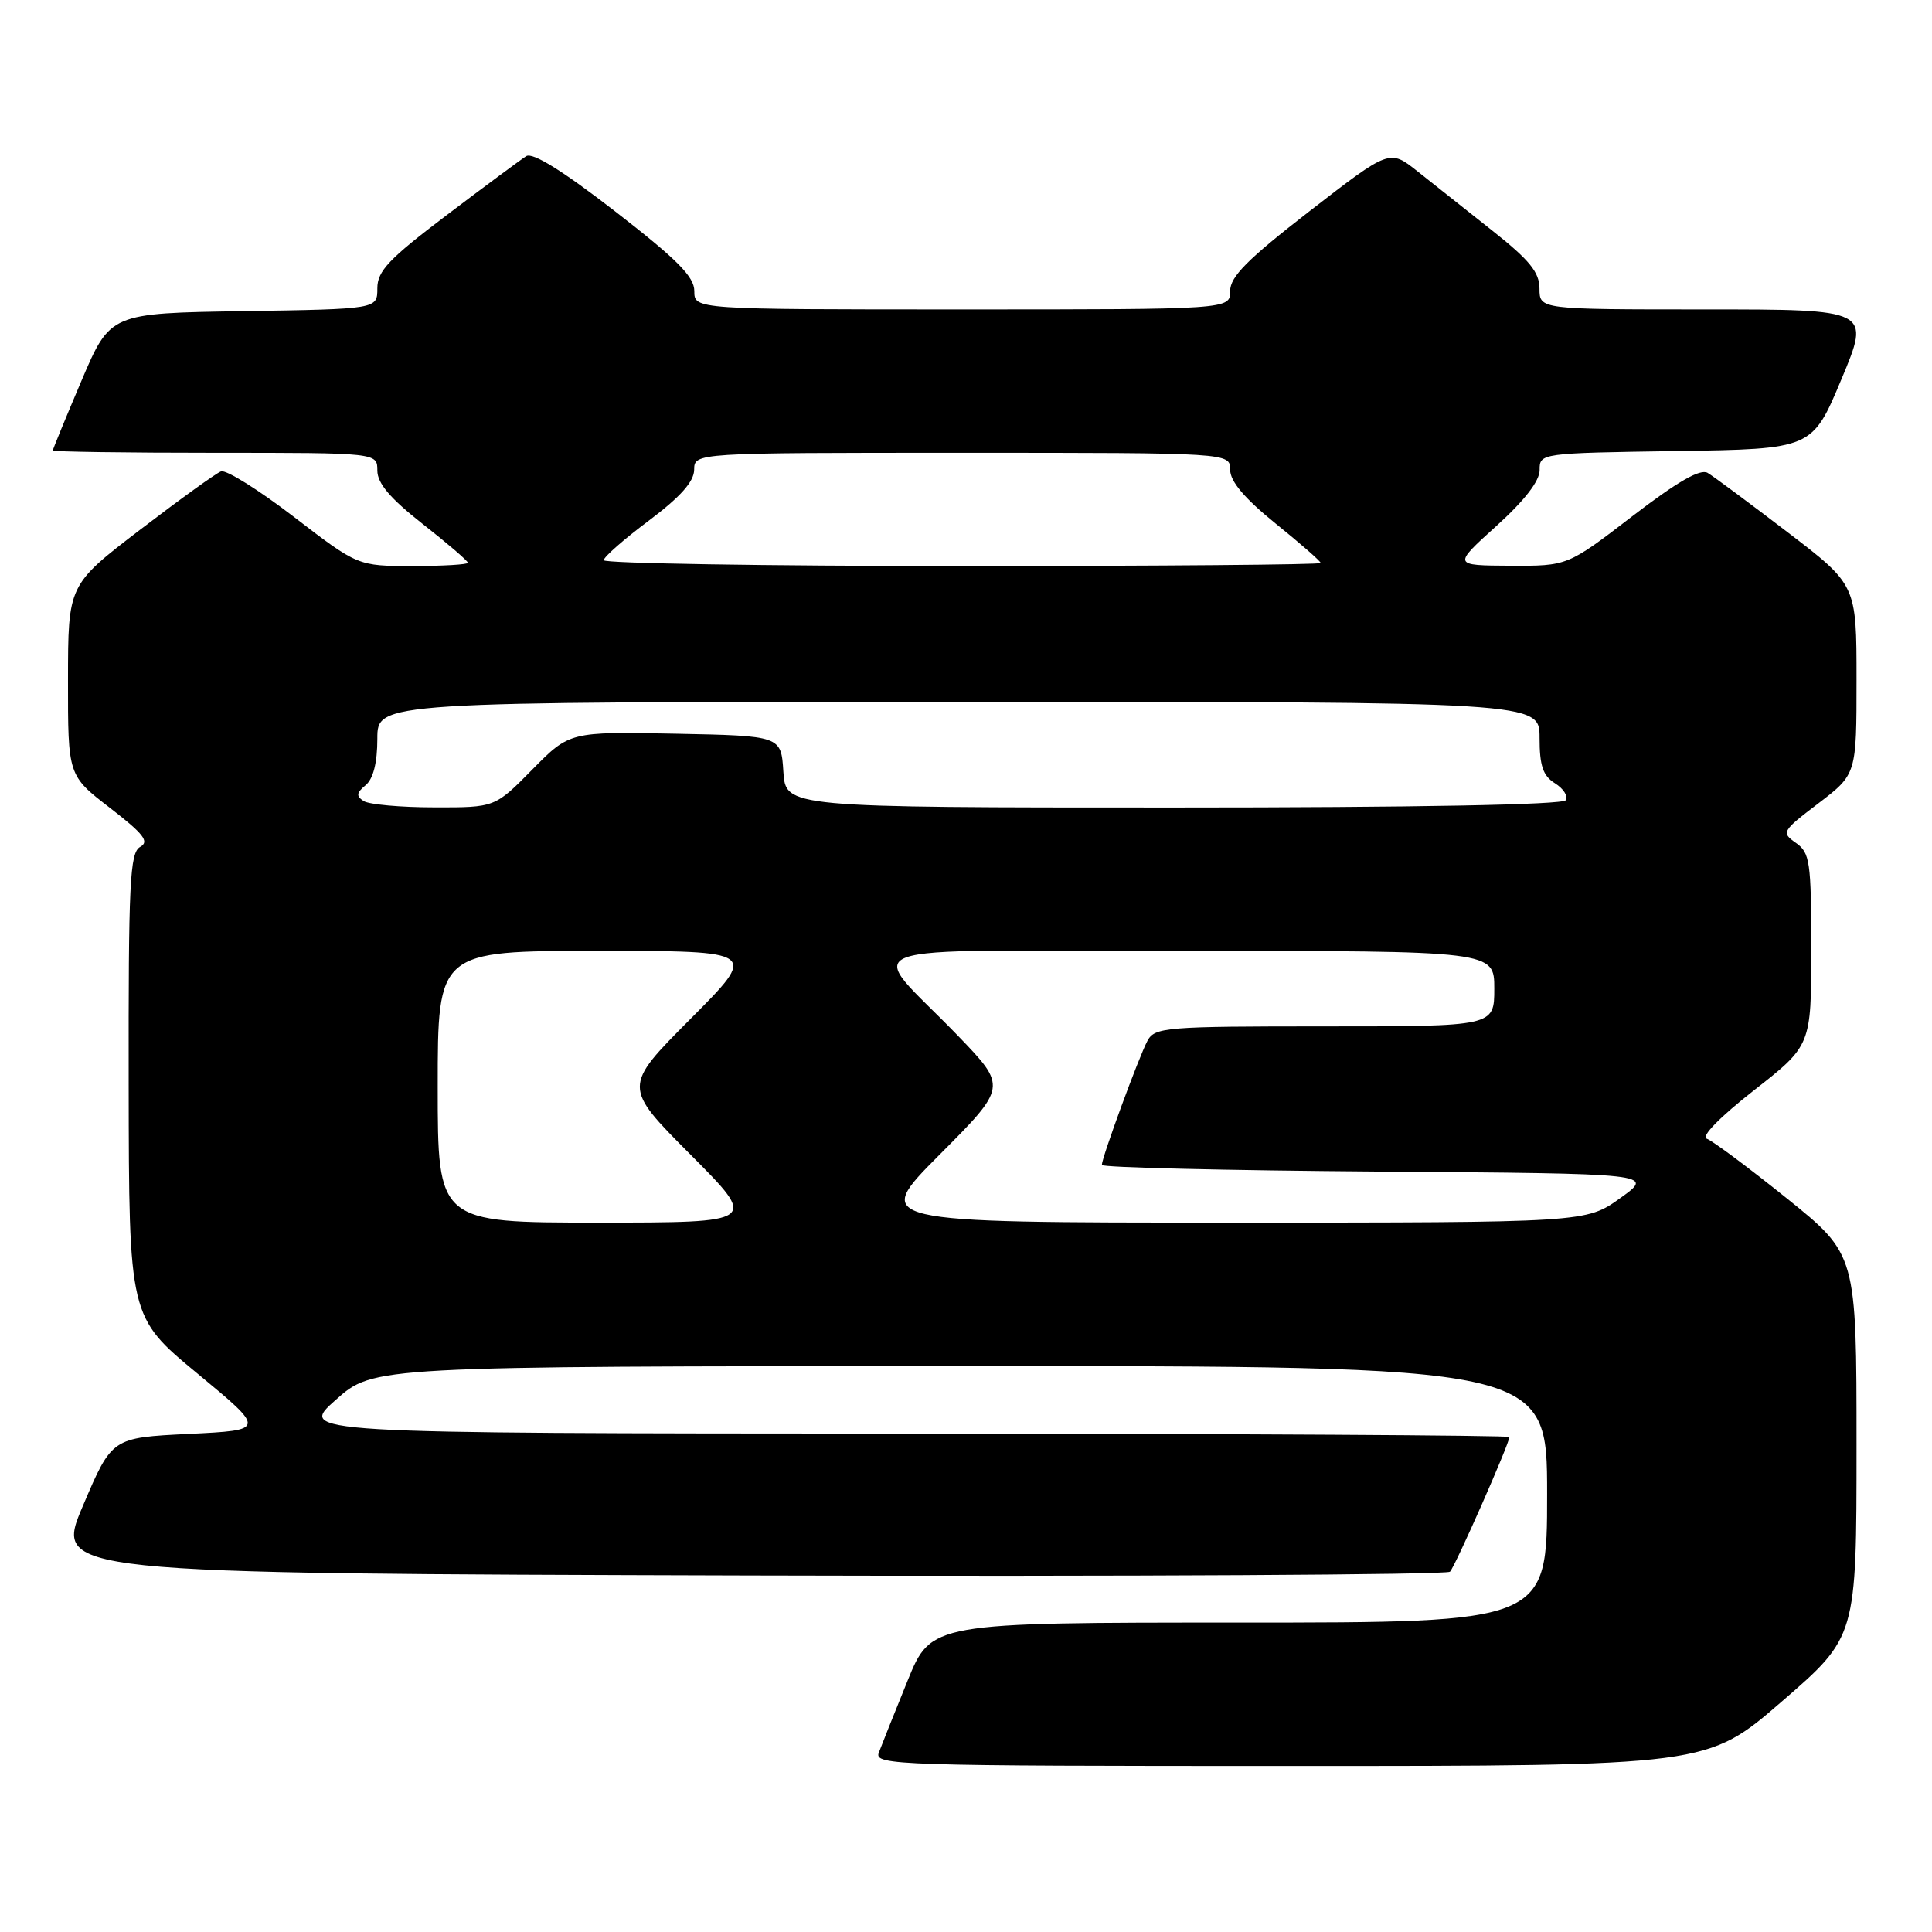 <?xml version="1.0" encoding="UTF-8" standalone="no"?>
<!DOCTYPE svg PUBLIC "-//W3C//DTD SVG 1.1//EN" "http://www.w3.org/Graphics/SVG/1.1/DTD/svg11.dtd" >
<svg xmlns="http://www.w3.org/2000/svg" xmlns:xlink="http://www.w3.org/1999/xlink" version="1.1" viewBox="0 0 256 256">
 <g >
 <path fill="currentColor"
d=" M 236.12 225.44 C 246.00 216.89 246.00 216.89 246.00 191.55 C 246.00 166.22 246.00 166.22 236.74 158.77 C 231.65 154.68 226.88 151.13 226.14 150.88 C 225.35 150.62 227.88 148.02 232.40 144.48 C 240.00 138.53 240.00 138.53 240.00 125.82 C 240.00 114.18 239.83 112.99 237.97 111.69 C 236.00 110.31 236.11 110.13 240.97 106.43 C 246.00 102.59 246.00 102.59 246.00 90.04 C 246.00 77.50 246.00 77.50 236.84 70.50 C 231.80 66.65 227.05 63.12 226.27 62.66 C 225.29 62.08 222.26 63.82 216.28 68.41 C 207.70 75.00 207.70 75.00 200.10 74.96 C 192.50 74.92 192.50 74.92 198.26 69.71 C 202.02 66.31 204.02 63.73 204.01 62.27 C 204.00 60.06 204.13 60.04 222.06 59.77 C 240.13 59.50 240.13 59.50 244.00 50.25 C 247.87 41.00 247.87 41.00 225.94 41.00 C 204.00 41.00 204.00 41.00 203.99 38.25 C 203.99 36.08 202.68 34.47 197.74 30.56 C 194.31 27.84 189.84 24.30 187.81 22.69 C 184.13 19.77 184.13 19.77 173.56 27.95 C 165.28 34.37 163.00 36.66 163.00 38.57 C 163.00 41.00 163.00 41.00 127.50 41.00 C 92.00 41.00 92.00 41.00 92.00 38.57 C 92.00 36.66 89.73 34.38 81.51 28.01 C 74.57 22.64 70.59 20.16 69.73 20.69 C 69.02 21.14 64.29 24.64 59.22 28.48 C 51.52 34.31 50.00 35.91 50.00 38.21 C 50.00 40.95 50.00 40.95 32.30 41.23 C 14.61 41.50 14.61 41.50 10.80 50.44 C 8.71 55.36 7.00 59.53 7.00 59.69 C 7.00 59.86 16.67 60.00 28.50 60.00 C 50.00 60.00 50.00 60.00 50.00 62.35 C 50.00 64.04 51.70 66.04 56.00 69.42 C 59.30 72.01 62.00 74.33 62.00 74.57 C 62.00 74.80 58.72 75.00 54.71 75.00 C 47.42 75.00 47.42 75.00 38.96 68.50 C 34.31 64.93 29.96 62.21 29.29 62.46 C 28.63 62.70 23.80 66.19 18.55 70.20 C 9.02 77.50 9.02 77.50 9.01 90.13 C 9.00 102.76 9.00 102.76 14.57 107.05 C 19.06 110.52 19.83 111.52 18.57 112.22 C 17.20 112.99 17.01 116.94 17.05 143.80 C 17.09 174.50 17.09 174.50 26.16 182.00 C 35.23 189.50 35.23 189.50 25.03 190.00 C 14.83 190.50 14.83 190.50 11.00 199.50 C 7.16 208.50 7.16 208.50 99.27 208.76 C 149.94 208.90 191.72 208.67 192.13 208.26 C 192.83 207.54 200.00 191.29 200.00 190.41 C 200.00 190.19 163.89 189.98 119.75 189.96 C 39.50 189.92 39.50 189.92 44.50 185.48 C 49.50 181.04 49.50 181.04 127.25 181.02 C 205.00 181.00 205.00 181.00 205.00 198.00 C 205.00 215.00 205.00 215.00 164.20 215.00 C 123.39 215.00 123.39 215.00 120.24 222.75 C 118.51 227.01 116.80 231.29 116.44 232.25 C 115.82 233.90 118.83 234.00 171.01 234.00 C 226.24 234.00 226.24 234.00 236.12 225.44 Z  M 58.00 144.00 C 58.00 126.00 58.00 126.00 79.23 126.00 C 100.46 126.00 100.46 126.00 91.50 135.00 C 82.54 144.00 82.54 144.00 91.50 153.00 C 100.46 162.00 100.46 162.00 79.23 162.00 C 58.00 162.00 58.00 162.00 58.00 144.00 Z  M 124.50 153.00 C 133.45 144.01 133.45 144.01 126.94 137.25 C 114.68 124.55 110.75 126.00 157.35 126.00 C 198.00 126.00 198.00 126.00 198.00 131.00 C 198.00 136.00 198.00 136.00 175.54 136.00 C 154.40 136.00 153.01 136.11 152.04 137.92 C 150.90 140.05 146.00 153.39 146.00 154.36 C 146.00 154.70 162.48 155.09 182.61 155.24 C 219.23 155.50 219.23 155.50 214.70 158.75 C 210.17 162.00 210.17 162.00 162.86 162.00 C 115.54 162.00 115.54 162.00 124.50 153.00 Z  M 48.20 106.15 C 47.17 105.49 47.22 105.06 48.45 104.04 C 49.46 103.20 50.00 101.06 50.00 97.88 C 50.00 93.00 50.00 93.00 127.00 93.00 C 204.00 93.00 204.00 93.00 204.00 97.76 C 204.00 101.47 204.45 102.80 206.04 103.79 C 207.16 104.49 207.81 105.50 207.48 106.03 C 207.11 106.64 187.52 107.00 155.50 107.00 C 104.11 107.00 104.11 107.00 103.80 102.25 C 103.50 97.50 103.50 97.50 89.49 97.22 C 75.48 96.95 75.48 96.95 70.53 101.97 C 65.58 107.00 65.58 107.00 57.54 106.98 C 53.12 106.98 48.92 106.60 48.20 106.15 Z  M 80.00 74.23 C 80.00 73.80 82.69 71.44 85.98 68.98 C 90.15 65.85 91.96 63.82 91.98 62.25 C 92.00 60.00 92.00 60.00 127.50 60.00 C 163.00 60.00 163.00 60.00 163.00 62.25 C 163.01 63.79 164.89 66.02 169.00 69.35 C 172.30 72.01 175.00 74.37 175.00 74.60 C 175.00 74.82 153.62 75.00 127.50 75.00 C 101.38 75.00 80.00 74.65 80.00 74.23 Z "/>
</g>
</svg>